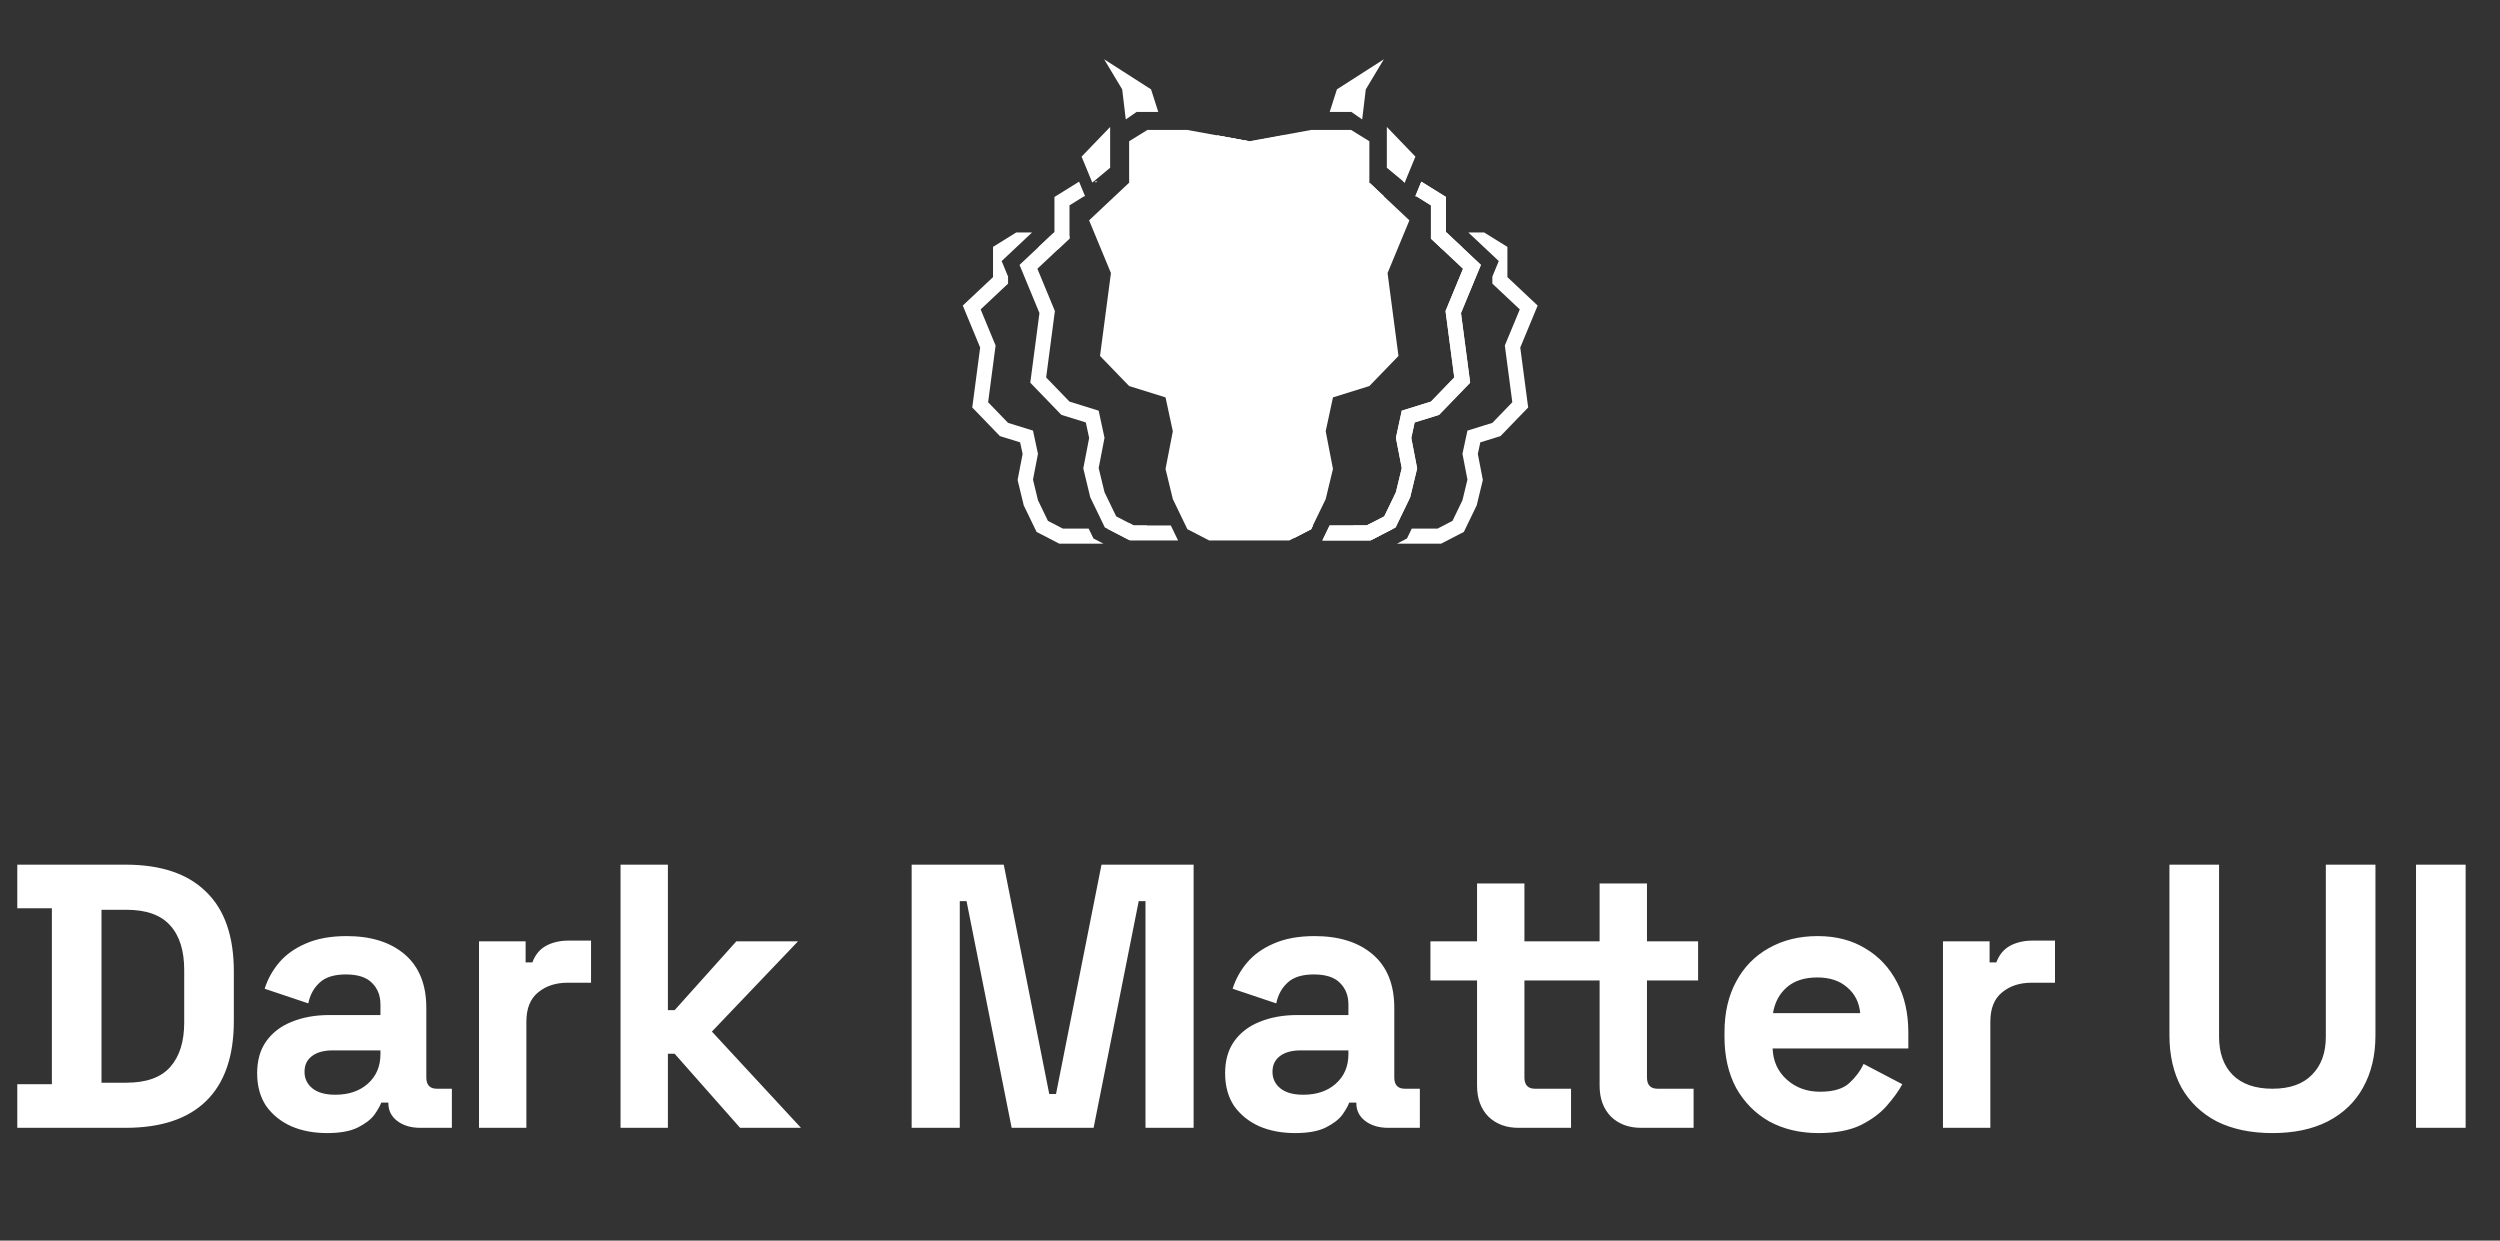 <svg width="133" height="66" viewBox="0 0 133 66" fill="none" xmlns="http://www.w3.org/2000/svg">
<rect x="0" y="0" width="133" height="66" fill="#333333" stroke="none"/>
<path fill-rule="evenodd" clip-rule="evenodd" d="M74.644 9.642H74.76L74.73 9.714L74.644 9.642ZM66.421 7.507L67.488 8.192L67.952 9.642H68.436L71.003 10.111L72.899 9.764L73.623 10.445L71.003 10.924L68.363 10.442H66.656L65.879 10.924V12.691L64.171 14.297L65.103 16.547L64.637 20.081L65.879 21.366L67.432 21.848L67.742 23.294L67.432 24.901L67.742 26.186L68.363 27.471L69.295 27.953H69.848L69.752 28.152L68.846 28.621L67.759 28.059L66.985 26.457L66.613 24.919L66.926 23.302L66.748 22.474L65.446 22.07L63.794 20.359L64.282 16.655L63.221 14.093L63.798 13.55L62.912 11.401L64.857 9.38L64.808 8.975L64.127 7.839L64.777 7.207L66.421 7.507ZM70.332 28.753H72.905L74.246 28.059L75.021 26.457L75.392 24.919L75.08 23.302L75.258 22.474L76.559 22.07L78.212 20.359L77.724 16.655L78.784 14.093L76.926 12.345V10.479L75.615 9.665L75.295 10.442H75.35L76.126 10.924V12.691L77.834 14.297L76.903 16.547L77.368 20.081L76.126 21.366L74.574 21.848L74.263 23.294L74.574 24.901L74.263 26.186L73.642 27.471L72.71 27.953H70.737L70.356 28.74L70.332 28.753ZM66.814 8.71L64.813 7.427L65.582 8.71L65.736 9.993L66.198 9.672H67.122L66.814 8.71ZM64.308 12.687L63.851 11.579L65.069 10.313V12.054L64.308 12.687Z" fill="white"/>
<path fill-rule="evenodd" clip-rule="evenodd" d="M74.644 9.642H74.76L74.73 9.714L74.644 9.642ZM66.421 7.507L67.488 8.192L67.952 9.642H68.436L71.003 10.111L72.899 9.764L73.623 10.445L71.003 10.924L68.363 10.442H66.656L65.879 10.924V12.691L64.171 14.297L65.103 16.547L64.637 20.081L65.879 21.366L67.432 21.848L67.742 23.294L67.432 24.901L67.742 26.186L68.363 27.471L69.295 27.953H69.848L69.752 28.152L68.846 28.621L67.759 28.059L66.985 26.457L66.613 24.919L66.926 23.302L66.748 22.474L65.446 22.07L63.794 20.359L64.282 16.655L63.221 14.093L63.798 13.55L62.912 11.401L64.857 9.38L64.808 8.975L64.127 7.839L64.777 7.207L66.421 7.507ZM70.332 28.753H72.905L74.246 28.059L75.021 26.457L75.392 24.919L75.08 23.302L75.258 22.474L76.559 22.07L78.212 20.359L77.724 16.655L78.784 14.093L76.926 12.345V10.479L75.615 9.665L75.295 10.442H75.35L76.126 10.924V12.691L77.834 14.297L76.903 16.547L77.368 20.081L76.126 21.366L74.574 21.848L74.263 23.294L74.574 24.901L74.263 26.186L73.642 27.471L72.71 27.953H70.737L70.356 28.74L70.332 28.753ZM66.814 8.71L64.813 7.427L65.582 8.71L65.736 9.993L66.198 9.672H67.122L66.814 8.71ZM64.308 12.687L63.851 11.579L65.069 10.313V12.054L64.308 12.687Z" fill="white"/>
<path fill-rule="evenodd" clip-rule="evenodd" d="M58.379 9.642H58.263L58.293 9.714L58.379 9.642ZM66.603 7.507L65.535 8.192L65.071 9.642H64.587L62.02 10.111L60.124 9.764L59.4 10.445L62.02 10.924L64.66 10.442H66.368L67.144 10.924V12.691L68.852 14.297L67.92 16.547L68.386 20.081L67.144 21.366L65.591 21.848L65.281 23.294L65.591 24.901L65.281 26.186L64.66 27.471L63.728 27.953H63.175L63.271 28.152L64.177 28.621L65.264 28.059L66.038 26.457L66.41 24.919L66.097 23.302L66.275 22.474L67.577 22.07L69.23 20.359L68.741 16.655L69.802 14.093L69.225 13.55L70.111 11.401L68.166 9.38L68.215 8.975L68.896 7.839L68.246 7.207L66.603 7.507ZM62.691 28.753H60.118L58.776 28.059L58.002 26.457L57.631 24.919L57.943 23.302L57.765 22.474L56.464 22.07L54.811 20.359L55.299 16.655L54.239 14.093L56.097 12.345V10.479L57.407 9.665L57.728 10.442H57.673L56.897 10.924V12.691L55.189 14.297L56.12 16.547L55.655 20.081L56.897 21.366L58.449 21.848L58.76 23.294L58.449 24.901L58.76 26.186L59.381 27.471L60.312 27.953H62.286L62.667 28.74L62.691 28.753ZM66.209 8.71L68.21 7.427L67.441 8.71L67.287 9.993L66.825 9.672H65.901L66.209 8.71ZM68.715 12.687L69.172 11.579L67.954 10.313V12.054L68.715 12.687Z" fill="white"/>
<path fill-rule="evenodd" clip-rule="evenodd" d="M74.321 28.922H75.019H76.478H76.672L76.845 28.832L77.641 28.42L77.877 28.298L77.993 28.058L78.524 26.96L78.561 26.884L78.581 26.8L78.846 25.703L78.887 25.534L78.854 25.363L78.62 24.151L78.752 23.534L79.631 23.261L79.827 23.2L79.969 23.053L81.03 21.955L81.299 21.678L81.248 21.295L80.878 18.489L81.592 16.767L81.803 16.256L81.401 15.878L80.194 14.743V13.58V13.134L79.816 12.9L79.153 12.488L78.959 12.368H78.731H78.118L79.735 13.889L79.394 14.712V15.089L80.853 16.46L80.057 18.381L80.455 21.399L79.394 22.497L78.068 22.908L77.803 24.143L78.068 25.515L77.803 26.613L77.273 27.71L76.478 28.122H75.105L74.851 28.647L74.321 28.922ZM77.801 13.168L76.991 12.406L76.126 12.564V12.691L76.737 13.266L77.273 13.168H77.801ZM72.973 27.817L73.561 28.122H74.126L72.973 28.718L72.397 28.42L72.161 28.298L72.045 28.058L71.994 27.953H72.711L72.973 27.817ZM73.639 13.328L72.765 13.168H72.755H71.705H71.372H71.307L71.077 13.311L70.945 13.393L70.752 13.512L70.644 13.58V13.674V14.545V15.01V15.089L69.186 16.46L69.981 18.381L69.583 21.399L69.743 21.565L69.693 22.664L69.008 21.955L68.74 21.678L68.79 21.295L69.16 18.489L68.446 16.767L68.235 16.256L68.637 15.878L68.728 15.792L68.562 15.39L68.172 14.444L67.973 13.961L68.335 13.585L69.376 12.504L69.649 12.22L69.617 11.954L69.3 11.426L70.347 11.617L70.391 11.689L70.414 11.886L70.426 11.988L70.514 12.719L70.522 12.784L70.752 12.625L70.874 12.54L70.904 12.519L70.916 12.511H71.295H71.307H71.705L71.659 12.368L71.449 11.711L71.442 11.689L71.403 11.664L72.226 11.514L72.467 12.267L72.499 12.368H72.765H72.838L72.909 12.381L74.244 12.625L73.639 13.328ZM70.247 9.973L71.569 10.82L71.003 10.924L69.948 10.731L69.733 10.594L69.799 10.704L69.427 10.636L70.132 9.952L70.247 9.973ZM68.912 14.139L69.152 13.889L69.772 13.246L69.844 13.171L69.931 13.08L69.952 13.059V13.067V13.58V14.154V14.212V14.545L69.946 14.55L69.844 14.635L69.302 15.085L68.982 14.31L68.912 14.139Z" fill="white"/>
<path fill-rule="evenodd" clip-rule="evenodd" d="M58.702 28.922H58.004H56.545H56.351L56.178 28.832L55.382 28.42L55.146 28.298L55.03 28.058L54.499 26.96L54.462 26.884L54.442 26.8L54.177 25.703L54.136 25.534L54.169 25.363L54.403 24.151L54.271 23.534L53.392 23.261L53.196 23.2L53.053 23.053L51.993 21.955L51.724 21.678L51.775 21.295L52.145 18.489L51.431 16.767L51.22 16.256L51.622 15.878L52.829 14.743V13.58V13.134L53.207 12.9L53.87 12.488L54.064 12.368H54.292H54.905L53.288 13.889L53.629 14.712V15.089L52.17 16.46L52.966 18.381L52.568 21.399L53.629 22.497L54.955 22.908L55.22 24.143L54.955 25.515L55.22 26.613L55.75 27.71L56.545 28.122H57.918L58.172 28.647L58.702 28.922ZM55.222 13.168L56.032 12.406L56.897 12.564V12.691L56.286 13.266L55.75 13.168H55.222ZM60.05 27.817L59.462 28.122H58.897L60.05 28.718L60.625 28.42L60.862 28.298L60.978 28.058L61.029 27.953H60.312L60.05 27.817ZM59.384 13.328L60.258 13.168H60.268H61.318H61.651H61.716L61.946 13.311L62.078 13.393L62.271 13.512L62.379 13.58V13.674V14.545V15.01V15.089L63.837 16.46L63.042 18.381L63.44 21.399L63.28 21.565L63.33 22.664L64.015 21.955L64.283 21.678L64.233 21.295L63.863 18.489L64.577 16.767L64.788 16.256L64.386 15.878L64.295 15.792L64.461 15.39L64.851 14.444L65.05 13.961L64.688 13.585L63.647 12.504L63.374 12.22L63.406 11.954L63.723 11.426L62.675 11.617L62.632 11.689L62.609 11.886L62.596 11.988L62.509 12.719L62.501 12.784L62.271 12.625L62.148 12.54L62.119 12.519L62.107 12.511H61.728H61.716H61.318L61.364 12.368L61.574 11.711L61.581 11.689L61.62 11.664L60.797 11.514L60.556 12.267L60.524 12.368H60.258H60.185L60.114 12.381L58.779 12.625L59.384 13.328ZM62.776 9.973L61.454 10.82L62.02 10.924L63.075 10.731L63.29 10.594L63.223 10.704L63.596 10.636L62.891 9.952L62.776 9.973ZM64.111 14.139L63.871 13.889L63.251 13.246L63.179 13.171L63.092 13.08L63.071 13.059V13.067V13.58V14.154V14.212V14.545L63.077 14.55L63.179 14.635L63.721 15.085L64.041 14.31L64.111 14.139Z" fill="white"/>
<path fill-rule="evenodd" clip-rule="evenodd" d="M59.7 4.754L59.892 6.354L60.468 5.954H61.62L61.236 4.754L58.74 3.154L59.7 4.754ZM57.54 8.332L58.11 9.714L59.06 8.924V6.754L57.54 8.332ZM60.07 9.719V7.515L61.038 6.914H63.168L66.46 7.515L69.752 6.914H71.882L72.85 7.515V9.719L74.98 11.722L73.818 14.527L74.399 18.936L72.85 20.538L70.914 21.14L70.527 22.943L70.914 24.947L70.527 26.55L69.752 28.152L68.59 28.754H66.46H64.33L63.168 28.152L62.394 26.55L62.006 24.947L62.394 22.943L62.006 21.14L60.07 20.538L58.521 18.936L59.102 14.527L57.94 11.722L60.07 9.719ZM74.73 9.714L75.3 8.332L73.78 6.754V8.924L74.73 9.714ZM72.468 6.354L72.66 4.754L73.62 3.154L71.124 4.754L70.74 5.954H71.892L72.468 6.354Z" fill="white"/>
<path d="M0.92 60V57.68H2.76V48.32H0.92V46H6.68C8.56 46 9.987 46.48 10.96 47.44C11.947 48.387 12.44 49.8 12.44 51.68V54.32C12.44 56.2 11.947 57.62 10.96 58.58C9.987 59.527 8.56 60 6.68 60H0.92ZM5.4 57.6H6.72C7.787 57.6 8.567 57.32 9.06 56.76C9.553 56.2 9.8 55.413 9.8 54.4V51.6C9.8 50.573 9.553 49.787 9.06 49.24C8.567 48.68 7.787 48.4 6.72 48.4H5.4V57.6ZM17.4 60.28C16.694 60.28 16.06 60.16 15.5 59.92C14.94 59.667 14.494 59.307 14.16 58.84C13.84 58.36 13.68 57.78 13.68 57.1C13.68 56.42 13.84 55.853 14.16 55.4C14.494 54.933 14.947 54.587 15.52 54.36C16.107 54.12 16.774 54 17.52 54H20.24V53.44C20.24 52.973 20.094 52.593 19.8 52.3C19.507 51.993 19.04 51.84 18.4 51.84C17.774 51.84 17.307 51.987 17 52.28C16.694 52.56 16.494 52.927 16.4 53.38L14.08 52.6C14.24 52.093 14.494 51.633 14.84 51.22C15.2 50.793 15.674 50.453 16.26 50.2C16.86 49.933 17.587 49.8 18.44 49.8C19.747 49.8 20.78 50.127 21.54 50.78C22.3 51.433 22.68 52.38 22.68 53.62V57.32C22.68 57.72 22.867 57.92 23.24 57.92H24.04V60H22.36C21.867 60 21.46 59.88 21.14 59.64C20.82 59.4 20.66 59.08 20.66 58.68V58.66H20.28C20.227 58.82 20.107 59.033 19.92 59.3C19.734 59.553 19.44 59.78 19.04 59.98C18.64 60.18 18.094 60.28 17.4 60.28ZM17.84 58.24C18.547 58.24 19.12 58.047 19.56 57.66C20.014 57.26 20.24 56.733 20.24 56.08V55.88H17.7C17.234 55.88 16.867 55.98 16.6 56.18C16.334 56.38 16.2 56.66 16.2 57.02C16.2 57.38 16.34 57.673 16.62 57.9C16.9 58.127 17.307 58.24 17.84 58.24ZM25.483 60V50.08H27.963V51.2H28.323C28.47 50.8 28.709 50.507 29.043 50.32C29.39 50.133 29.79 50.04 30.243 50.04H31.443V52.28H30.203C29.563 52.28 29.036 52.453 28.623 52.8C28.209 53.133 28.003 53.653 28.003 54.36V60H25.483ZM33.013 60V46H35.532V53.74H35.892L39.172 50.08H42.453L37.873 54.88L42.612 60H39.373L35.892 56.06H35.532V60H33.013ZM48.5 60V46H53.4L55.82 58.2H56.18L58.6 46H63.5V60H60.94V47.94H60.58L58.18 60H53.82L51.42 47.94H51.06V60H48.5ZM68.896 60.28C68.19 60.28 67.556 60.16 66.996 59.92C66.436 59.667 65.99 59.307 65.656 58.84C65.336 58.36 65.176 57.78 65.176 57.1C65.176 56.42 65.336 55.853 65.656 55.4C65.99 54.933 66.443 54.587 67.016 54.36C67.603 54.12 68.27 54 69.016 54H71.736V53.44C71.736 52.973 71.59 52.593 71.296 52.3C71.003 51.993 70.536 51.84 69.896 51.84C69.27 51.84 68.803 51.987 68.496 52.28C68.19 52.56 67.99 52.927 67.896 53.38L65.576 52.6C65.736 52.093 65.99 51.633 66.336 51.22C66.696 50.793 67.17 50.453 67.756 50.2C68.356 49.933 69.083 49.8 69.936 49.8C71.243 49.8 72.276 50.127 73.036 50.78C73.796 51.433 74.176 52.38 74.176 53.62V57.32C74.176 57.72 74.363 57.92 74.736 57.92H75.536V60H73.856C73.363 60 72.956 59.88 72.636 59.64C72.316 59.4 72.156 59.08 72.156 58.68V58.66H71.776C71.723 58.82 71.603 59.033 71.416 59.3C71.23 59.553 70.936 59.78 70.536 59.98C70.136 60.18 69.59 60.28 68.896 60.28ZM69.336 58.24C70.043 58.24 70.616 58.047 71.056 57.66C71.51 57.26 71.736 56.733 71.736 56.08V55.88H69.196C68.73 55.88 68.363 55.98 68.096 56.18C67.83 56.38 67.696 56.66 67.696 57.02C67.696 57.38 67.836 57.673 68.116 57.9C68.396 58.127 68.803 58.24 69.336 58.24ZM80.779 60C80.126 60 79.592 59.8 79.179 59.4C78.779 58.987 78.579 58.44 78.579 57.76V52.16H76.099V50.08H78.579V47H81.099V50.08H83.219V52.16H81.099V57.32C81.099 57.72 81.286 57.92 81.659 57.92H83.579V60H80.779ZM87.299 60C86.646 60 86.112 59.8 85.699 59.4C85.299 58.987 85.099 58.44 85.099 57.76V52.16H83.219V50.08H85.099V47H87.619V50.08H90.339V52.16H87.619V57.32C87.619 57.72 87.806 57.92 88.179 57.92H90.099V60H87.299ZM96.743 60.28C95.757 60.28 94.883 60.073 94.123 59.66C93.377 59.233 92.79 58.64 92.363 57.88C91.95 57.107 91.743 56.2 91.743 55.16V54.92C91.743 53.88 91.95 52.98 92.363 52.22C92.777 51.447 93.357 50.853 94.103 50.44C94.85 50.013 95.717 49.8 96.703 49.8C97.677 49.8 98.523 50.02 99.243 50.46C99.963 50.887 100.523 51.487 100.923 52.26C101.323 53.02 101.523 53.907 101.523 54.92V55.78H94.303C94.33 56.46 94.583 57.013 95.063 57.44C95.543 57.867 96.13 58.08 96.823 58.08C97.53 58.08 98.05 57.927 98.383 57.62C98.717 57.313 98.97 56.973 99.143 56.6L101.203 57.68C101.017 58.027 100.743 58.407 100.383 58.82C100.037 59.22 99.57 59.567 98.983 59.86C98.397 60.14 97.65 60.28 96.743 60.28ZM94.323 53.9H98.963C98.91 53.327 98.677 52.867 98.263 52.52C97.863 52.173 97.337 52 96.683 52C96.003 52 95.463 52.173 95.063 52.52C94.663 52.867 94.417 53.327 94.323 53.9ZM103.366 60V50.08H105.846V51.2H106.206C106.353 50.8 106.593 50.507 106.926 50.32C107.273 50.133 107.673 50.04 108.126 50.04H109.326V52.28H108.086C107.446 52.28 106.92 52.453 106.506 52.8C106.093 53.133 105.886 53.653 105.886 54.36V60H103.366ZM120.894 60.28C119.748 60.28 118.761 60.073 117.934 59.66C117.121 59.233 116.494 58.633 116.054 57.86C115.628 57.073 115.414 56.147 115.414 55.08V46H118.054V55.16C118.054 56.013 118.294 56.687 118.774 57.18C119.268 57.673 119.974 57.92 120.894 57.92C121.814 57.92 122.514 57.673 122.994 57.18C123.488 56.687 123.734 56.013 123.734 55.16V46H126.374V55.08C126.374 56.147 126.154 57.073 125.714 57.86C125.288 58.633 124.661 59.233 123.834 59.66C123.021 60.073 122.041 60.28 120.894 60.28ZM128.532 60V46H131.172V60H128.532Z" fill="white"/>
</svg>
